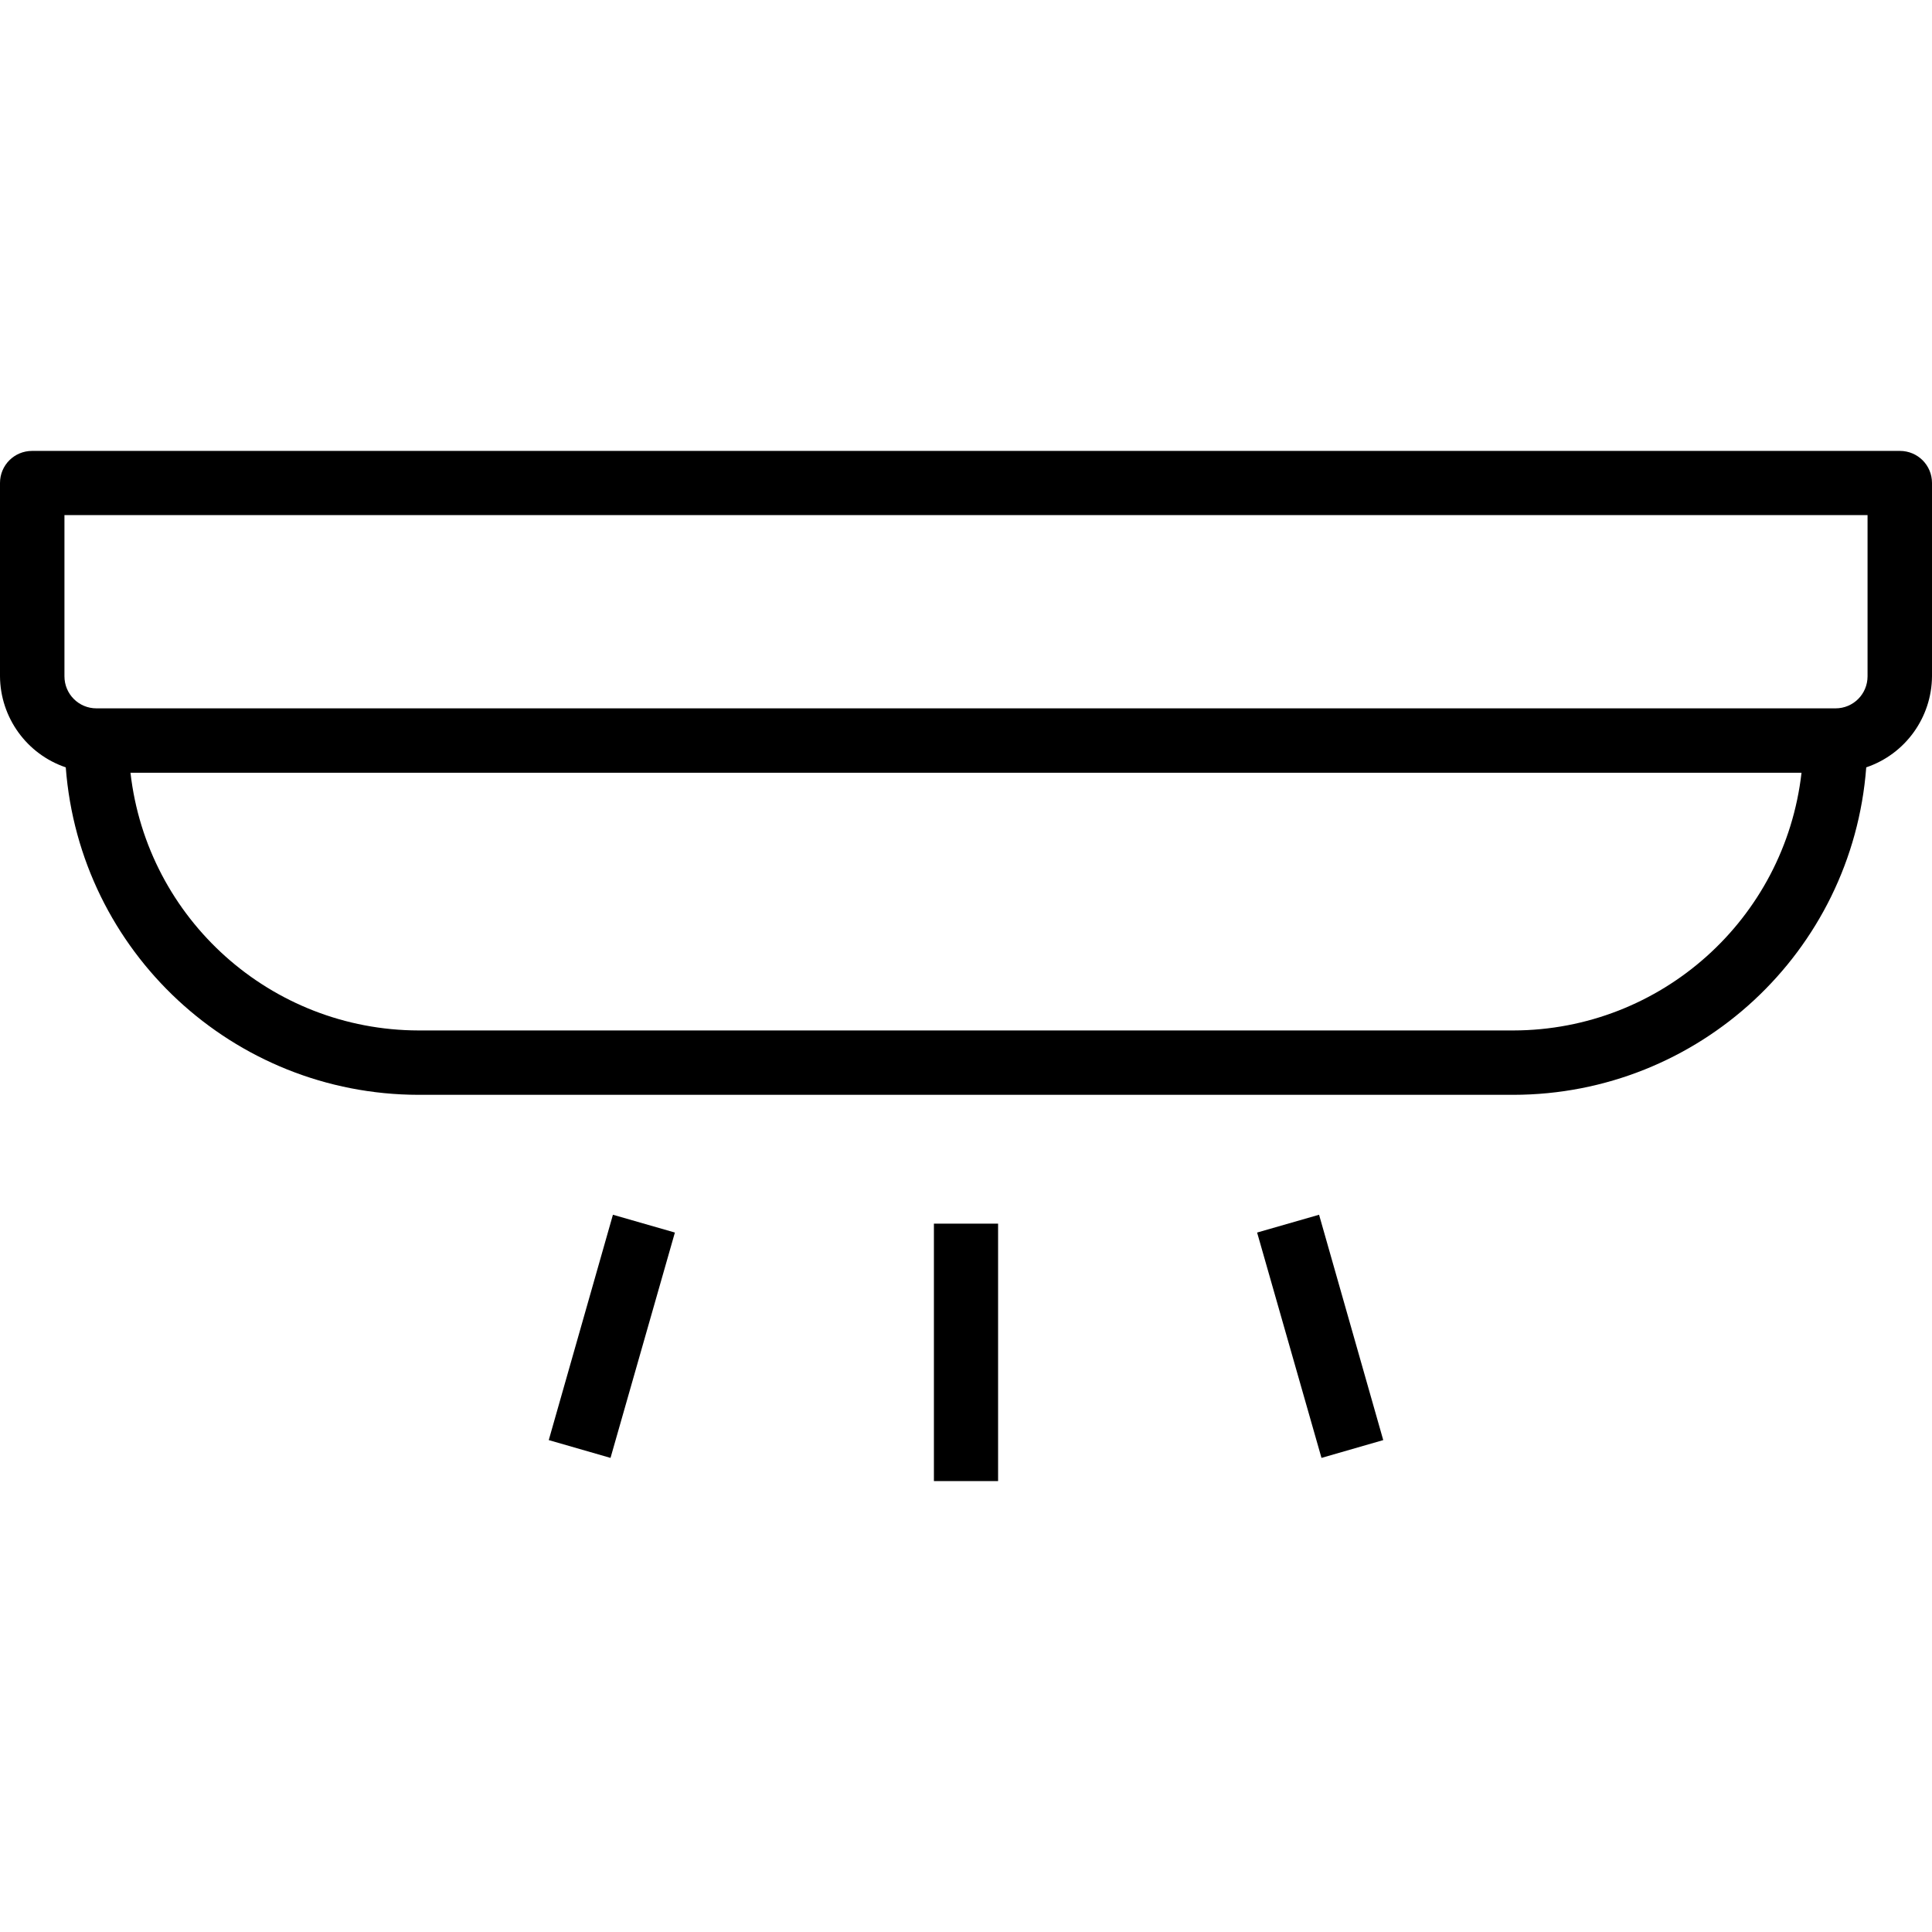<?xml version="1.0" encoding="UTF-8"?>
<svg xmlns="http://www.w3.org/2000/svg" xmlns:xlink="http://www.w3.org/1999/xlink" width="28pt" height="28pt" viewBox="0 0 28 28" version="1.1">
<g id="surface1">
<path style=" stroke:none;fill-rule:nonzero;fill:rgb(0%,0%,0%);fill-opacity:1;" d="M 27.535 6.535 L 0.465 6.535 C 0.207 6.535 0 6.742 0 7 L 0 9.801 C 0.004 10.398 0.387 10.93 0.953 11.121 C 1.156 13.797 3.383 15.863 6.066 15.867 L 21.934 15.867 C 24.617 15.863 26.844 13.797 27.047 11.121 C 27.613 10.93 27.996 10.398 28 9.801 L 28 7 C 28 6.742 27.793 6.535 27.535 6.535 Z M 21.934 14.934 L 6.066 14.934 C 3.93 14.93 2.133 13.324 1.891 11.199 L 26.109 11.199 C 25.867 13.324 24.07 14.93 21.934 14.934 Z M 27.066 9.801 C 27.066 10.059 26.859 10.266 26.602 10.266 L 1.398 10.266 C 1.141 10.266 0.934 10.059 0.934 9.801 L 0.934 7.465 L 27.066 7.465 Z M 27.066 9.801 "/>
<path style=" stroke:none;fill-rule:nonzero;fill:rgb(0%,0%,0%);fill-opacity:1;" d="M 13.535 17.734 L 14.465 17.734 L 14.465 21.465 L 13.535 21.465 Z M 13.535 17.734 "/>
<path style=" stroke:none;fill-rule:nonzero;fill:rgb(0%,0%,0%);fill-opacity:1;" d="M 18.219 17.863 L 19.117 17.605 L 20.047 20.871 L 19.152 21.129 Z M 18.219 17.863 "/>
<path style=" stroke:none;fill-rule:nonzero;fill:rgb(0%,0%,0%);fill-opacity:1;" d="M 7.953 20.871 L 8.883 17.605 L 9.781 17.863 L 8.848 21.129 Z M 7.953 20.871 "/>
</g>
</svg>
